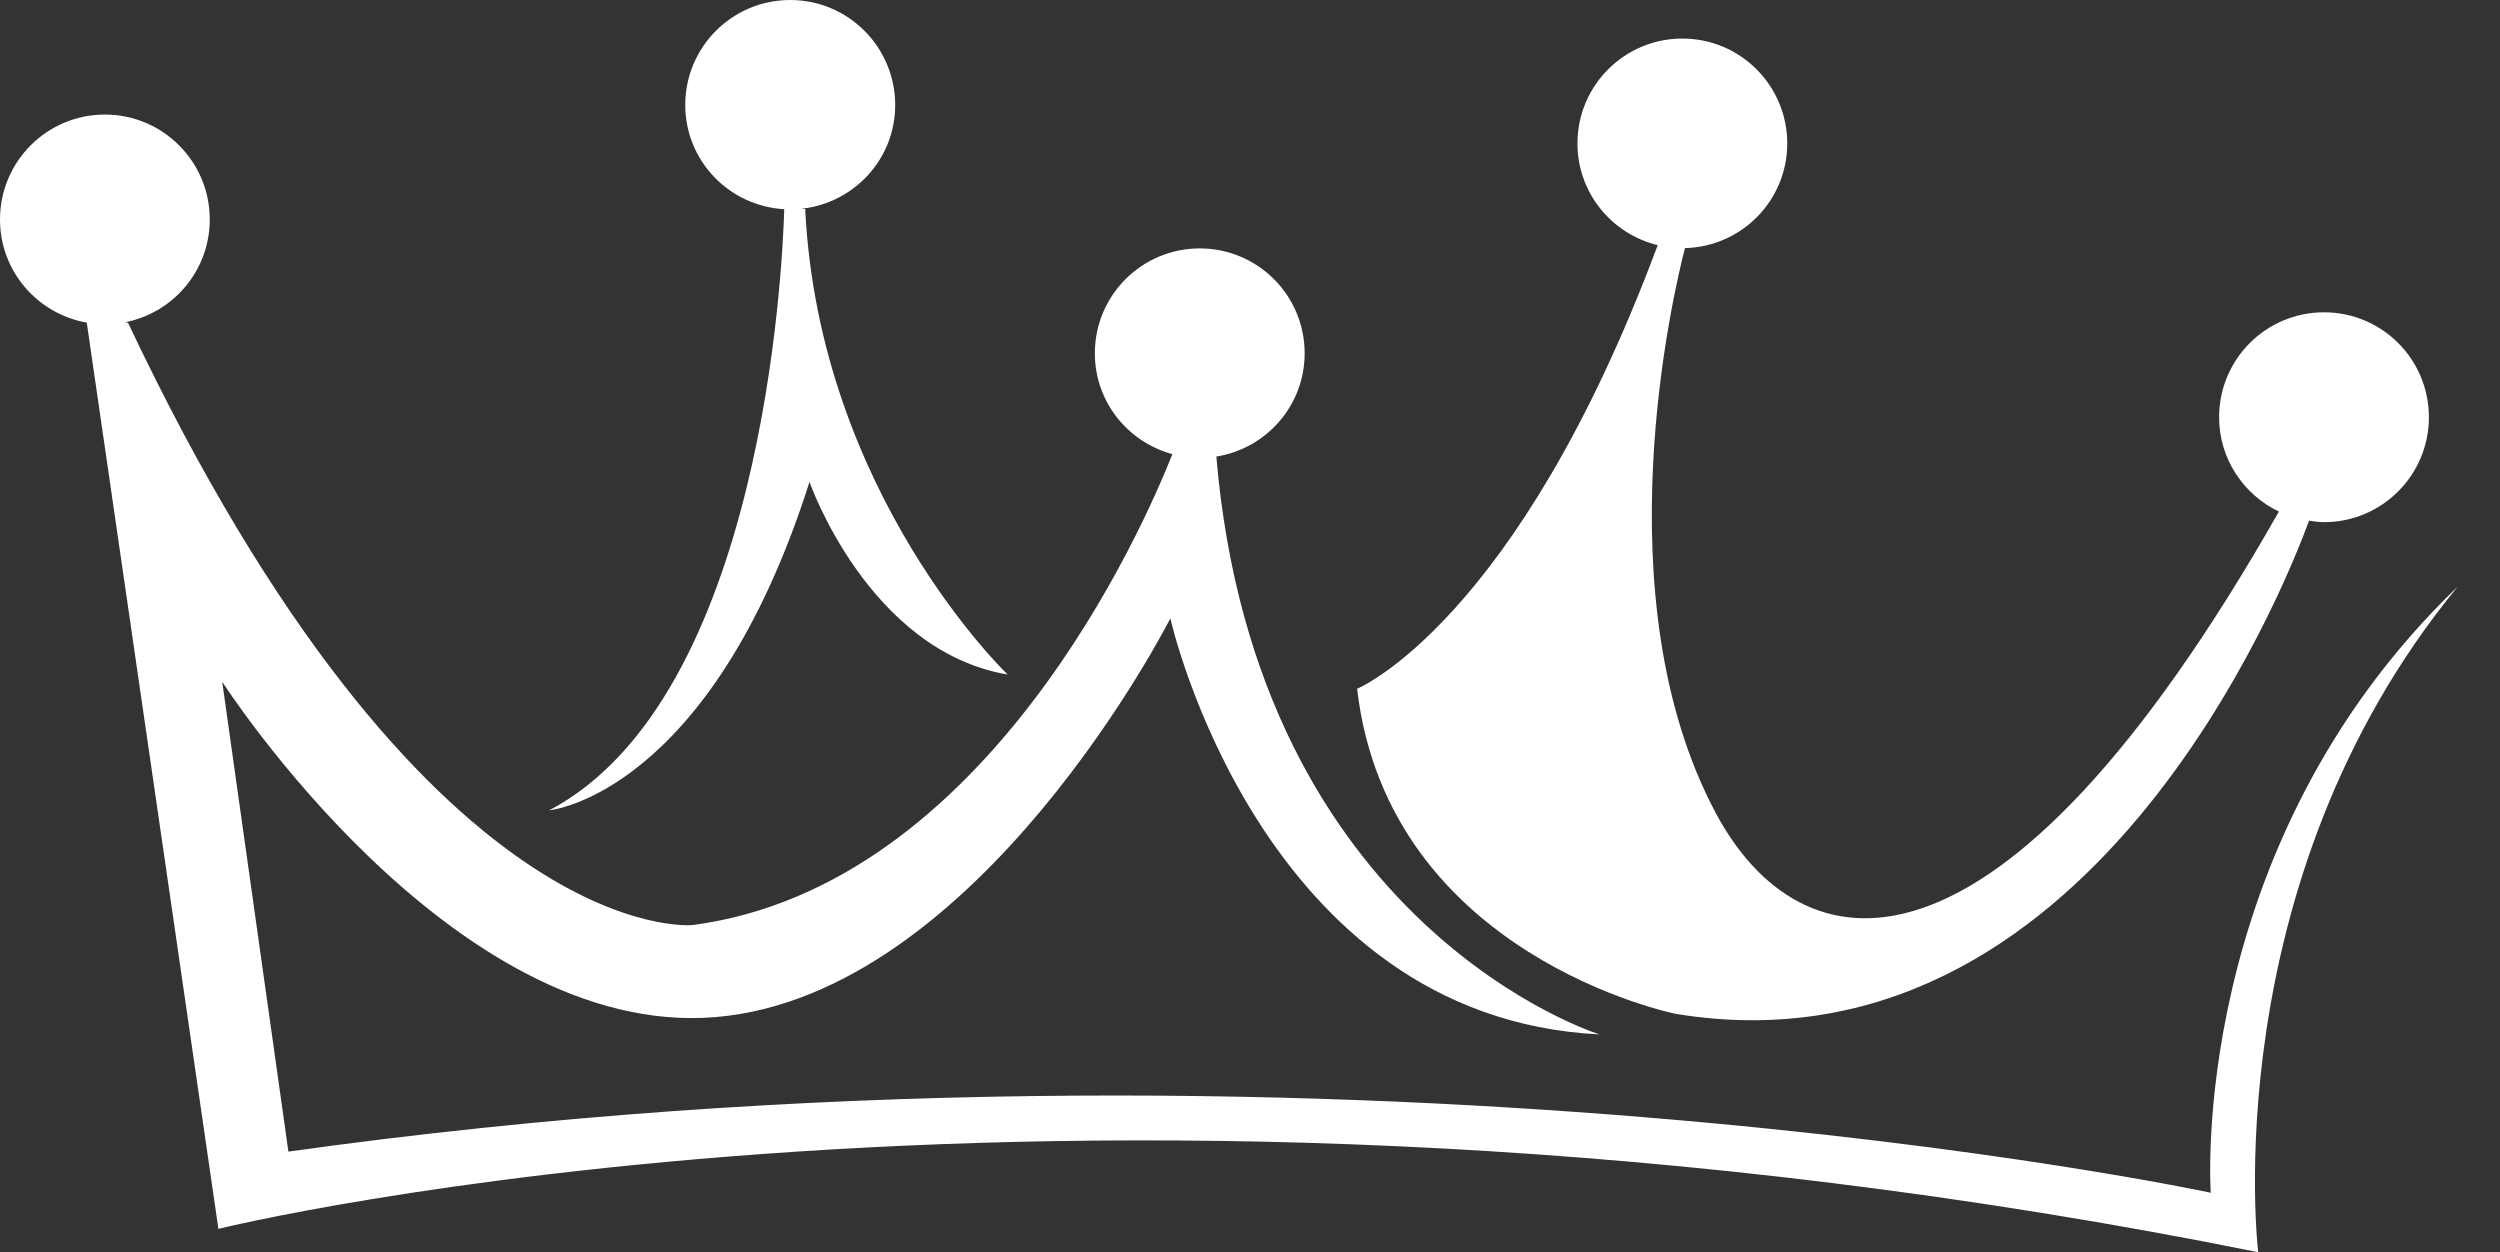 <?xml version="1.0" encoding="utf-8"?>
<!-- Generator: Adobe Illustrator 23.0.2, SVG Export Plug-In . SVG Version: 6.00 Build 0)  -->
<svg version="1.1" id="Layer_1" xmlns="http://www.w3.org/2000/svg" xmlns:xlink="http://www.w3.org/1999/xlink" x="0px" y="0px"
	 viewBox="0 0 500 250.43" style="enable-background:new 0 0 500 250.43;" xml:space="preserve">
<rect x="0" y="0" width="500" height="250.43" fill="#333333" stroke="none"/>
<style type="text/css">
	.st0{fill:#FFFFFF;}
</style>
<g>
	
	<path class="st0" d="M335.15,202.77c82.59,13.58,121.73-85.19,126.66-98.62l-0.14-0.04c1.03,0.16,2.06,0.32,3.13,0.32
		c11.59,0,20.98-9.4,20.98-20.99s-9.39-20.98-20.98-20.98c-11.59,0-20.98,9.39-20.98,20.98c0,8.36,4.93,15.53,12.01,18.9l-0.05-0.02
		c-56.66,99.72-95.9,91.64-112.64,60.26c-22.98-43.08-8.41-104.21-6.15-112.96c11.34-0.28,20.46-9.52,20.46-20.93
		c0-11.59-9.4-20.98-20.98-20.98c-11.59,0-20.98,9.39-20.98,20.98c0,9.88,6.85,18.11,16.05,20.34
		c-28.18,75.6-60.12,88.72-60.12,88.72C277.66,191.27,335.15,202.77,335.15,202.77z"/>
	<path class="st0" d="M442.15,238.55c0,0-174.76-37.6-384.47-8.23l-13.24-93.97c0,0,45.86,71.48,98.65,67.07
		c52.8-4.42,90.98-79.74,90.98-79.74s17.85,79.85,85.83,83.2c0,0-68.63-21.24-76.63-115.57c10-1.6,17.66-10.2,17.66-20.65
		c0-11.59-9.39-20.98-20.98-20.98s-20.98,9.4-20.98,20.98c0,9.68,6.59,17.75,15.51,20.17c-5.82,14.67-37.11,86.4-95.94,94.18
		c0,0-53.4,5.49-112.95-120.48l-0.65-0.06c9.69-1.86,17.01-10.35,17.01-20.58c0-11.59-9.4-20.98-20.98-20.98
		C9.39,22.91,0,32.31,0,43.9c0,10.34,7.5,18.89,17.35,20.62l26.33,181.25c0,0,172.69-42.76,407.96,4.67c0,0-8.98-73.69,39.93-133.15
		C437.24,169.52,442.15,238.55,442.15,238.55z"/>
	<path class="st0" d="M161.9,96.39c0,0,11.76,33.76,39.63,38.52c0,0-37.68-36.03-40.49-93.11l-0.82-0.04
		c10.56-1.1,18.82-9.92,18.82-20.77C179.03,9.4,169.63,0,158.04,0c-11.59,0-20.99,9.4-20.99,20.98c0,11.18,8.77,20.24,19.8,20.86
		c-0.34,11.64-4.28,97.66-46.99,120.22C109.86,162.07,141.97,159.02,161.9,96.39z"/>
	
</g>
</svg>
